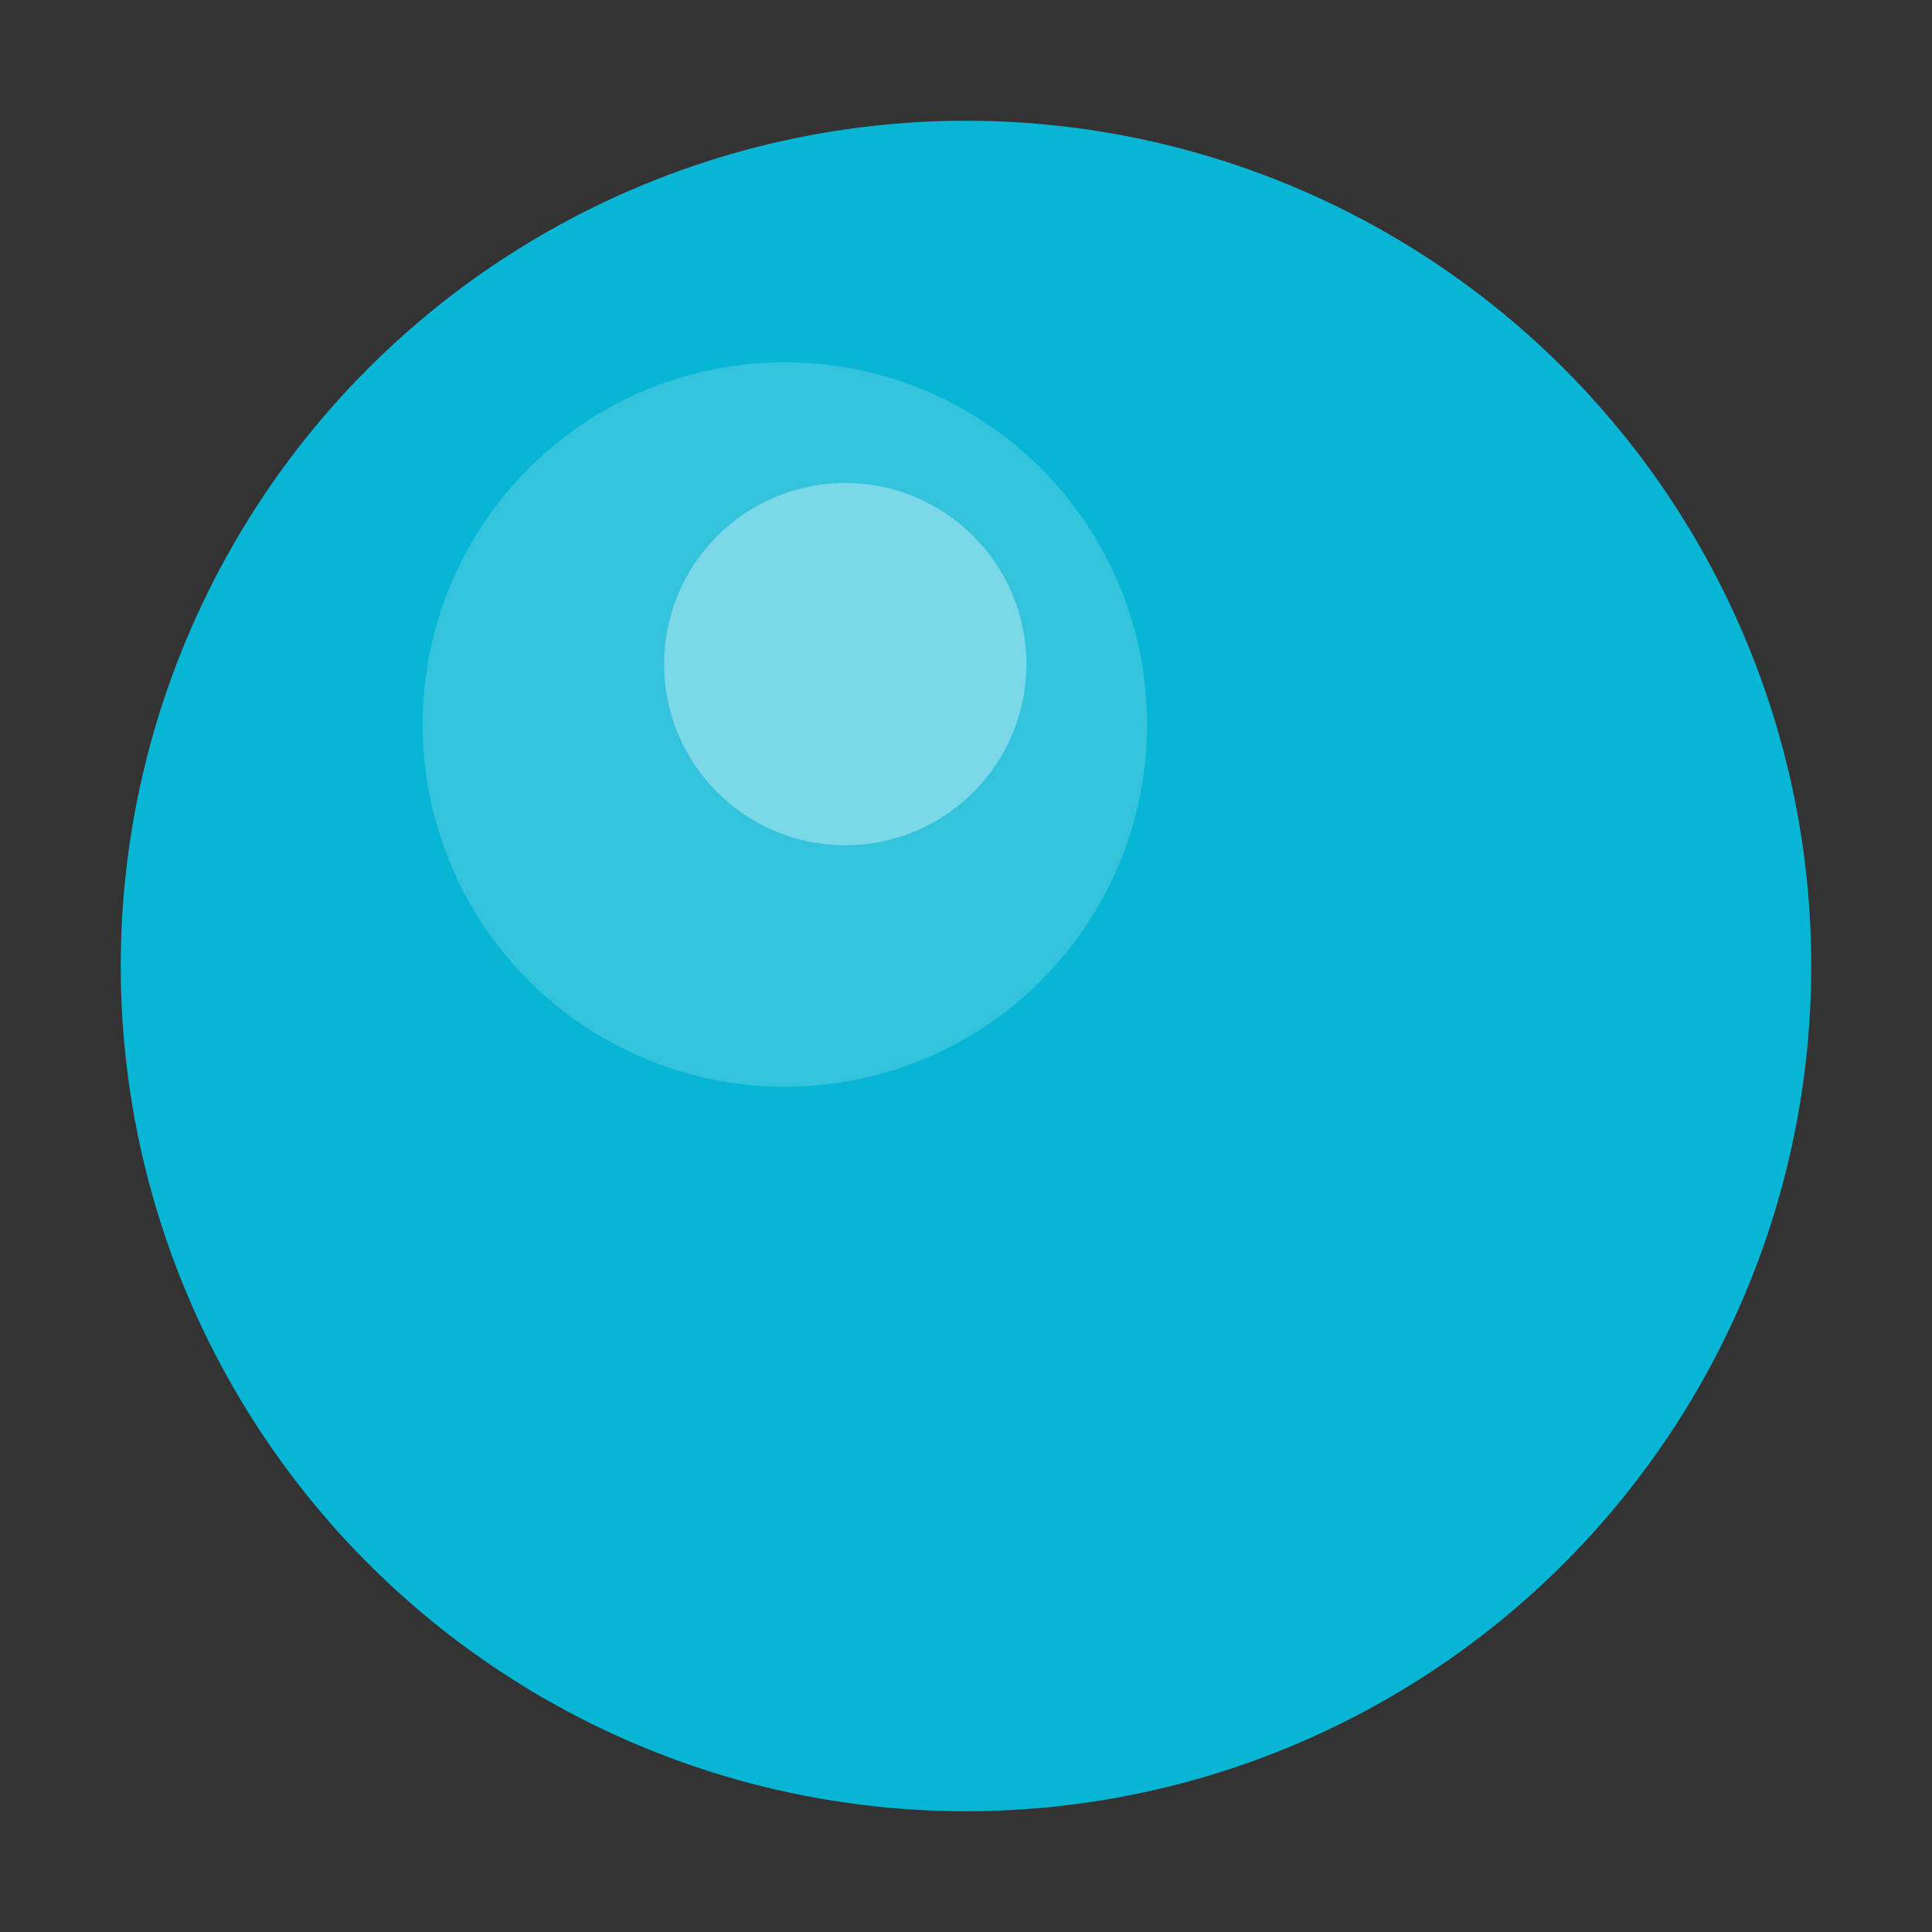 <svg xmlns="http://www.w3.org/2000/svg" viewBox="0 0 64 64">
  <rect x="0" y="0" width="64" height="64" fill="#333333" stroke="none"/>
  <circle cx="32" cy="32" r="28" fill="#06b6d4" />
  <circle cx="26" cy="24" r="12" fill="#fff" fill-opacity="0.18" />
  <circle cx="28" cy="22" r="6" fill="#fff" fill-opacity="0.35" />
</svg>

